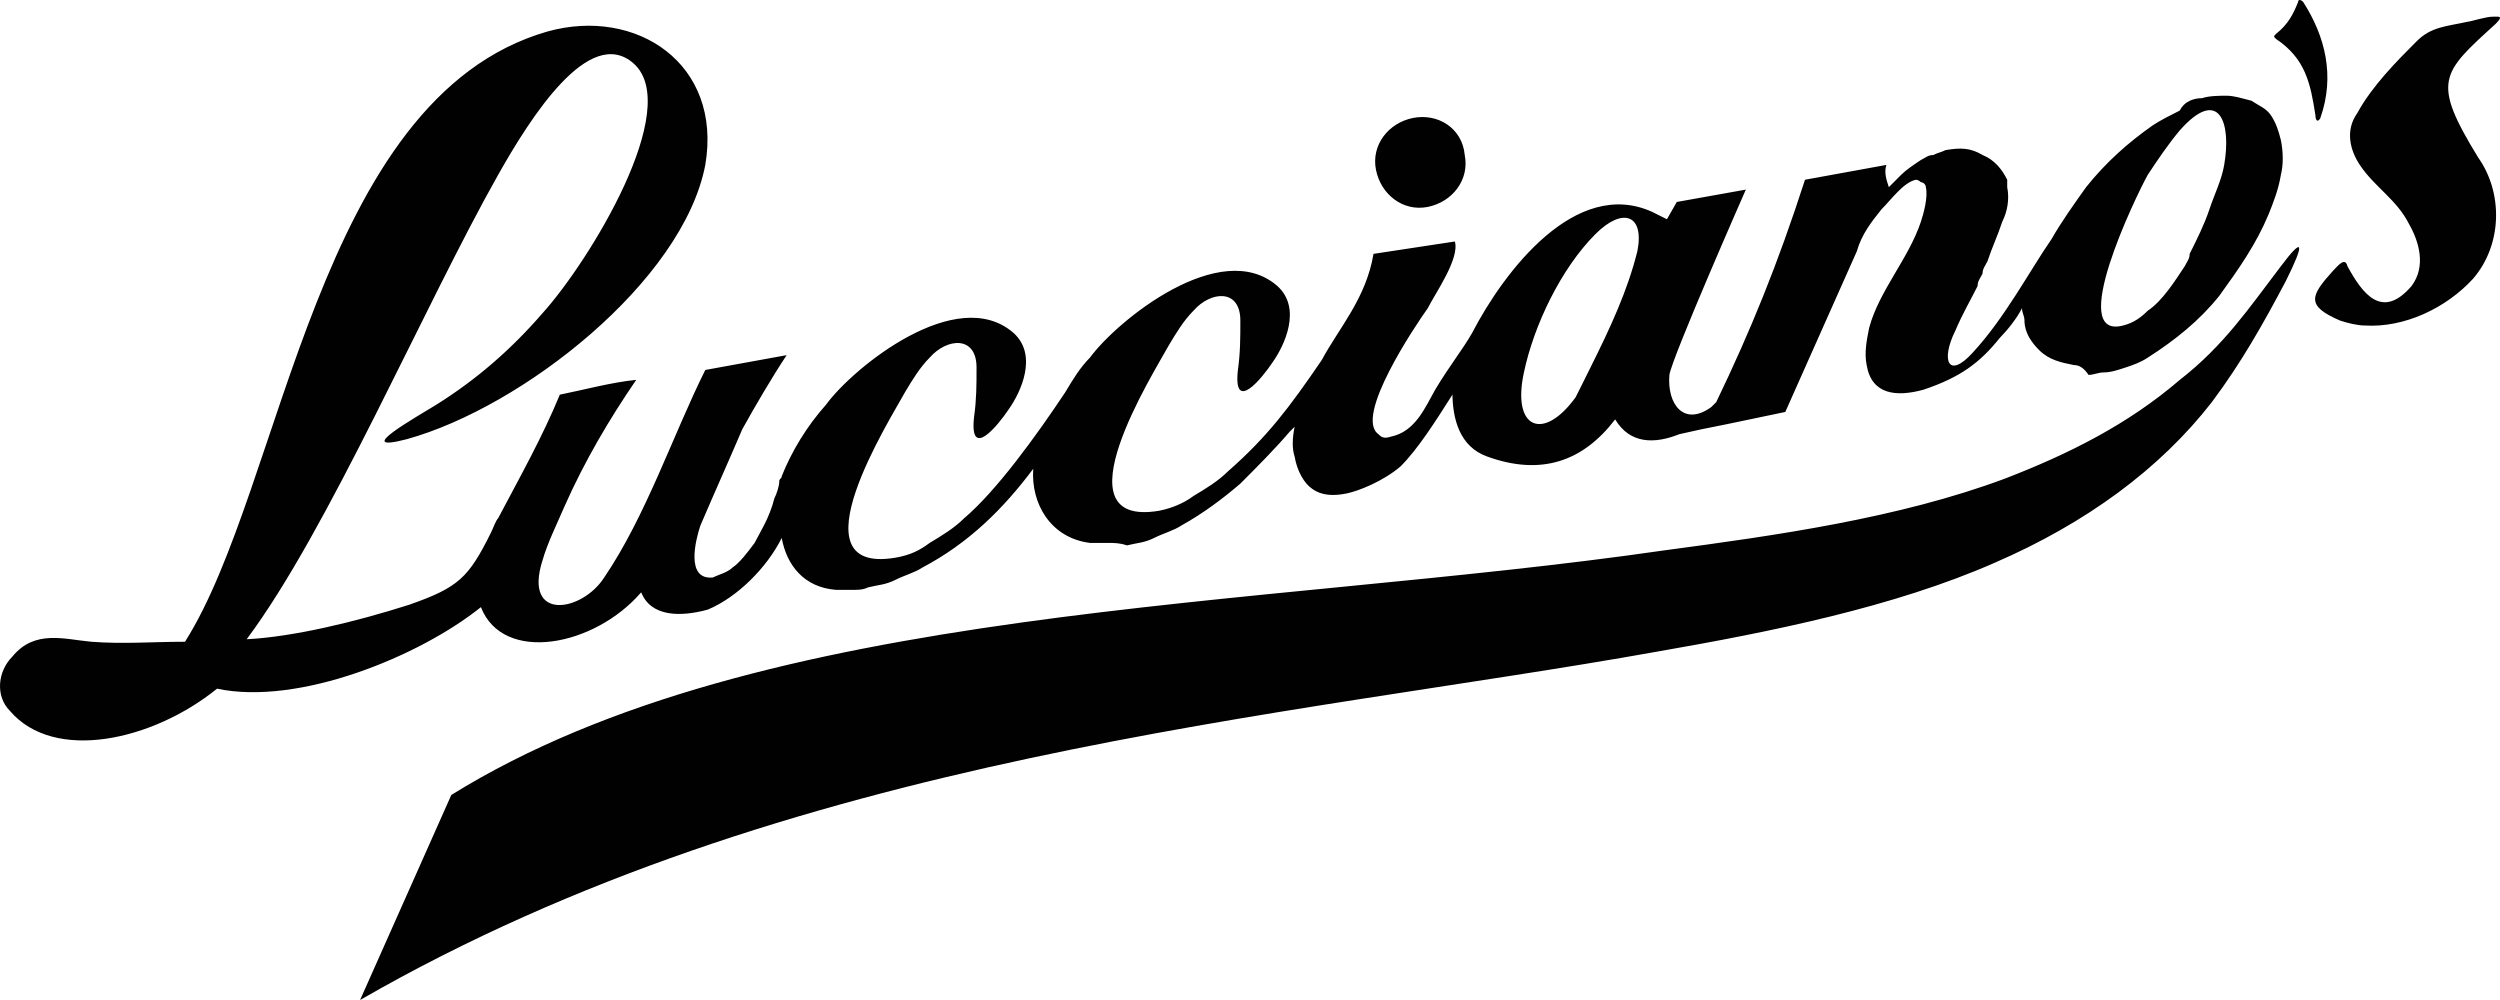 <svg xmlns="http://www.w3.org/2000/svg" width="95" height="38"><g fill="none" fill-rule="evenodd"><path fill="#010101" fill-rule="nonzero" d="M110.804 13.872c-.469-.094-.937-.188-1.312-.564-.281-.281-.562-.657-.562-1.126 0-.188-.094-.282-.094-.47-.187.376-.562.845-.843 1.127-.75.939-1.5 1.502-2.905 1.971-1.03.282-1.968.188-2.155-.938-.094-.47 0-.94.094-1.409.374-1.408 1.499-2.629 1.967-4.037.094-.281.281-.939.188-1.314 0-.094-.094-.188-.188-.188-.093-.094-.187-.094-.187-.094-.469.094-.937.751-1.312 1.127-.375.47-.75.939-.937 1.596l-2.717 6.102-2.249.47-.937.188-.843.187c-.937.376-1.874.376-2.436-.563-1.218 1.596-2.811 2.16-4.873 1.408-1.03-.375-1.311-1.408-1.311-2.44v.093c-.656 1.033-1.312 2.066-1.968 2.723-.656.563-1.593.939-2.062 1.033-.468.093-.937.093-1.311-.188-.281-.188-.563-.657-.656-1.22-.094-.282-.094-.658 0-1.127l-.188.187c-.562.658-1.218 1.315-1.874 1.972-.655.563-1.405 1.127-2.248 1.596-.281.188-.656.282-1.031.47-.375.187-.656.187-1.03.281-.282-.094-.47-.094-.75-.094h-.656c-1.5-.188-2.249-1.502-2.155-2.816-1.125 1.502-2.436 2.816-4.217 3.755-.28.188-.656.282-1.03.47-.375.187-.656.187-1.031.281-.187.094-.375.094-.562.094h-.656c-1.218-.094-1.874-.939-2.062-1.972-.562 1.127-1.686 2.254-2.81 2.723-1.031.282-2.156.282-2.53-.657-1.78 2.065-5.248 2.723-6.09.563-2.343 1.878-6.935 3.756-10.027 3.098-2.436 1.972-6.184 2.817-7.87.845-.562-.563-.469-1.502.093-2.065.844-1.033 1.968-.657 2.999-.563 1.218.094 2.342 0 3.56 0 3.748-5.915 4.966-20.655 13.774-23.19 3.373-.939 6.653 1.22 5.997 5.07-.844 4.412-6.934 9.2-11.338 10.421-2.155.563.375-.845 1.125-1.314 1.499-.94 2.81-2.066 4.029-3.474 1.78-1.972 5.34-7.793 3.467-9.482-1.687-1.503-3.936 2.065-5.154 4.224-2.81 4.976-6.465 13.52-9.557 17.65 1.78-.093 4.123-.656 6.184-1.314 1.874-.657 2.249-1.032 3.092-2.722.094-.188.187-.47.281-.564.843-1.596 1.687-3.098 2.343-4.694.937-.188 1.967-.47 2.904-.563-1.03 1.502-1.967 3.098-2.717 4.788-.281.657-.656 1.408-.843 2.065-.75 2.348 1.499 1.972 2.342.658 1.593-2.347 2.624-5.446 3.842-7.887l3.092-.563c-.562.845-1.218 1.972-1.687 2.817-.562 1.314-1.03 2.347-1.593 3.661-.187.563-.562 2.066.469 1.972.187-.094.562-.188.75-.376.28-.188.562-.563.843-.939.187-.375.562-.939.75-1.69.093-.187.187-.47.187-.657 0-.094.093-.094.093-.188.375-.938.937-1.877 1.687-2.722 1.03-1.409 4.966-4.6 7.121-2.723.937.845.281 2.253-.187 2.91-.375.564-1.5 1.972-1.312.282.094-.657.094-1.22.094-1.878 0-1.22-1.125-1.126-1.78-.375-.375.375-.657.845-.938 1.314-.562 1.033-4.31 6.948-.374 6.29.562-.093.937-.281 1.311-.563.469-.281.937-.563 1.312-.939 1.218-1.032 2.717-3.098 3.842-4.788.28-.47.562-.939.937-1.314 1.03-1.408 4.966-4.6 7.12-2.723.938.845.282 2.253-.186 2.91-.375.564-1.5 1.972-1.312.282.093-.657.093-1.22.093-1.877 0-1.22-1.124-1.127-1.78-.376-.375.376-.656.845-.937 1.314-.562 1.033-4.31 6.948-.375 6.29.469-.093.937-.28 1.312-.563.469-.281.937-.563 1.312-.938 1.5-1.315 2.342-2.441 3.56-4.225.656-1.22 1.687-2.347 1.968-4.037l3.092-.47c.188.657-.75 1.972-1.03 2.535-.469.657-2.811 4.131-1.874 4.788.093.094.187.188.468.094.937-.188 1.312-1.126 1.687-1.784.562-.938 1.03-1.502 1.405-2.159 1.218-2.347 3.935-5.915 6.84-4.6l.562.281.375-.657 2.624-.47s-2.811 6.385-2.905 7.042c-.094 1.127.562 1.972 1.593 1.22l.187-.187c1.312-2.723 2.343-5.258 3.373-8.45l3.093-.563c-.094.281 0 .563.093.845l.469-.47c.187-.187.468-.375.75-.563.187-.094.28-.188.468-.188.187-.094.28-.094.468-.187.562-.094.937-.094 1.406.187.468.188.75.564.937.94v.281c.093.47 0 .939-.188 1.314-.187.563-.374.939-.562 1.502-.094.188-.187.282-.187.47-.094.188-.188.281-.188.47-.28.563-.562 1.032-.843 1.69-.562 1.126-.281 1.877.656.844 1.218-1.314 2.155-3.098 2.998-4.319.375-.657.844-1.314 1.312-1.971.75-.94 1.593-1.69 2.53-2.347.281-.188.656-.376 1.03-.564.188-.375.563-.47.844-.47.281-.093.656-.093.937-.093s.562.094.937.188c.281.188.562.281.75.563.187.282.28.563.374.939.094.47.094.939 0 1.314-.093.564-.28 1.033-.468 1.503-.469 1.126-1.125 2.065-1.874 3.098-.75.939-1.687 1.69-2.717 2.347-.282.188-.563.282-.844.375-.28.094-.562.188-.843.188-.187 0-.375.094-.562.094-.188-.282-.375-.375-.562-.375zM45.683 38l3.467-7.792c11.806-7.324 30.546-7.042 46.1-9.295 4.216-.563 8.901-1.22 12.93-2.723 2.436-.939 4.685-2.065 6.653-3.755 1.686-1.315 2.623-2.723 3.841-4.319.844-1.127.937-.939.188.563-.844 1.596-1.687 3.099-2.811 4.6-1.968 2.536-4.779 4.601-8.246 6.103-3.841 1.69-8.526 2.63-12.836 3.38C80.82 27.297 61.987 28.612 45.683 38zM126.17 5.985c.937 1.315.937 3.286-.187 4.6-1.03 1.127-2.624 1.878-4.123 1.784-.281 0-.656-.094-.937-.187-1.312-.564-1.124-.94-.281-1.878.187-.188.468-.563.562-.188.562 1.033 1.312 2.066 2.436.751.563-.75.281-1.69-.093-2.347-.469-.939-1.312-1.408-1.874-2.253-.375-.563-.563-1.315-.094-1.972.562-1.032 1.5-1.971 2.249-2.722.562-.564 1.124-.564 1.967-.752.094 0 .656-.187.937-.187h.188c.187 0 0 .187-.094.281-2.061 1.878-2.436 2.16-.656 5.07zM119.518.07c-.094-.093-.188-.093-.188 0-.187.47-.375.845-.843 1.22-.094.095-.094.095 0 .189 1.124.75 1.312 1.69 1.5 2.91 0 .188.093.282.187.094.562-1.596.187-3.098-.656-4.413zM85.692 4.483c-.937.188-1.593 1.033-1.405 1.972.187.938 1.03 1.596 1.968 1.408.937-.188 1.592-1.033 1.405-1.972-.094-1.032-1.03-1.596-1.968-1.408zm8.527 5.07c.281-1.408-.562-1.69-1.593-.657-1.312 1.314-2.342 3.473-2.717 5.257-.469 2.16.75 2.629 1.967.939l.282-.563.28-.564c.75-1.502 1.406-2.91 1.78-4.412zm20.801.563c.094-.188.187-.282.187-.47.282-.563.563-1.126.75-1.69.187-.563.469-1.126.562-1.69.281-1.595-.187-3.003-1.686-1.314-.469.564-.844 1.127-1.218 1.69-.469.845-3.092 6.29-.937 5.727.374-.094.655-.281.937-.563.562-.375 1.03-1.127 1.405-1.69z" transform="translate(-32)"></path></g></svg>